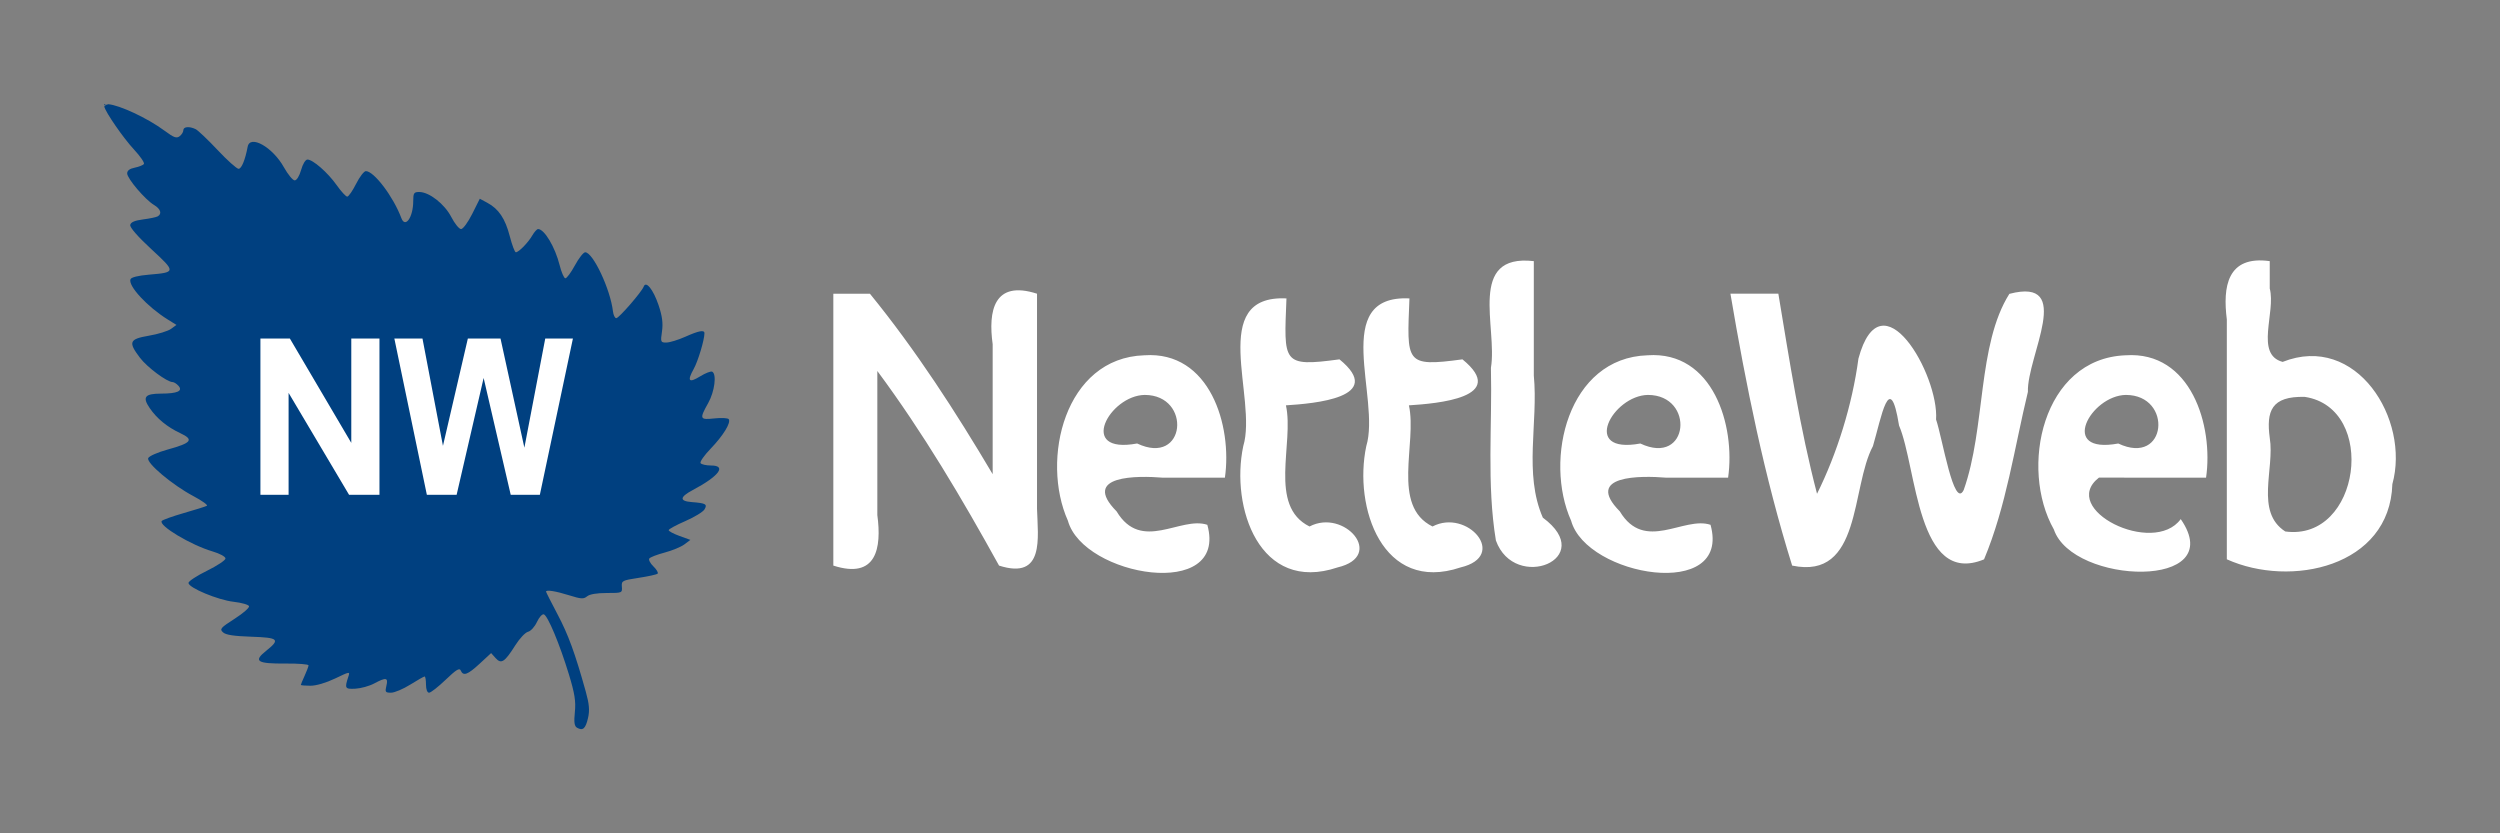 <?xml version="1.0" encoding="UTF-8" standalone="no"?>
<svg
	xmlns="http://www.w3.org/2000/svg"
	width="192"
	height="64"
	viewBox="0 0 192 64">
	<rect x="0" y="0" width="192" height="64" fill="#808080" stroke="none"/>
	<title>NettleWeb</title>
	<path
		d="M 8,8.001 V 8.149 C 8,8.041 8.104,7.994 8.283,8.001 Z m 0.283,0 c 0.011,3.948e-4 0.029,0.005 0.041,0.006 0.027,-0.004 0.056,-0.005 0.086,-0.006 z m 0.041,0.006 C 8.163,8.027 8.053,8.095 8.015,8.195 c 0.08,0.414 1.451,2.402 2.284,3.297 0.477,0.513 0.815,1.008 0.753,1.1 -0.062,0.092 -0.378,0.218 -0.7,0.283 -0.391,0.078 -0.586,0.225 -0.586,0.442 0,0.394 1.383,2.02 2.062,2.424 0.511,0.304 0.631,0.681 0.281,0.877 -0.113,0.064 -0.619,0.169 -1.125,0.234 -0.641,0.083 -0.938,0.211 -0.983,0.422 -0.04,0.187 0.579,0.897 1.62,1.859 1.905,1.76 1.901,1.785 -0.201,1.963 -0.8,0.068 -1.336,0.201 -1.397,0.346 -0.21,0.497 1.285,2.116 2.861,3.097 l 0.668,0.415 -0.415,0.303 c -0.227,0.167 -0.992,0.404 -1.698,0.524 -1.519,0.26 -1.609,0.485 -0.687,1.701 0.551,0.727 2.079,1.862 2.506,1.862 0.102,0 0.301,0.125 0.442,0.28 0.371,0.406 -0.064,0.603 -1.342,0.606 -1.238,0.003 -1.44,0.263 -0.861,1.112 0.545,0.799 1.346,1.457 2.344,1.923 1.074,0.503 0.881,0.752 -0.979,1.264 -0.749,0.207 -1.415,0.501 -1.479,0.653 -0.157,0.37 1.849,2.061 3.456,2.912 0.675,0.358 1.147,0.696 1.047,0.751 -0.099,0.056 -0.895,0.307 -1.77,0.558 -0.874,0.251 -1.638,0.525 -1.696,0.611 -0.244,0.358 2.236,1.842 3.902,2.335 0.563,0.167 0.995,0.402 0.995,0.542 0,0.136 -0.64,0.561 -1.422,0.945 -0.782,0.383 -1.421,0.803 -1.421,0.933 0,0.369 2.257,1.311 3.476,1.45 0.605,0.069 1.134,0.22 1.176,0.335 0.042,0.115 -0.459,0.552 -1.113,0.971 -1.074,0.687 -1.161,0.789 -0.888,1.037 0.219,0.199 0.818,0.292 2.161,0.337 2.121,0.07 2.26,0.202 1.146,1.09 -0.996,0.794 -0.694,0.99 1.507,0.971 0.965,-0.008 1.755,0.054 1.755,0.139 0,0.085 -0.134,0.442 -0.296,0.794 -0.162,0.352 -0.293,0.669 -0.293,0.706 0,0.037 0.331,0.066 0.735,0.066 0.443,-2.33e-4 1.195,-0.222 1.893,-0.555 1.151,-0.551 1.155,-0.55 1.017,-0.132 -0.295,0.892 -0.256,0.957 0.552,0.913 0.42,-0.023 1.066,-0.203 1.434,-0.4 0.918,-0.492 1.094,-0.46 0.94,0.174 -0.116,0.481 -0.081,0.535 0.354,0.535 0.266,0 0.933,-0.281 1.482,-0.624 0.549,-0.343 1.044,-0.623 1.1,-0.623 0.057,0 0.104,0.28 0.104,0.623 0,0.37 0.096,0.624 0.237,0.624 0.131,0 0.704,-0.449 1.274,-0.996 0.803,-0.77 1.063,-0.931 1.156,-0.712 0.193,0.456 0.53,0.335 1.46,-0.526 l 0.875,-0.809 0.344,0.384 c 0.434,0.485 0.695,0.315 1.519,-0.992 0.325,-0.516 0.763,-0.979 0.971,-1.028 0.209,-0.05 0.516,-0.386 0.683,-0.749 0.167,-0.362 0.404,-0.628 0.529,-0.59 0.301,0.091 1.214,2.274 1.922,4.594 0.449,1.47 0.548,2.09 0.463,2.911 -0.081,0.778 -0.038,1.085 0.164,1.201 0.45,0.258 0.653,0.08 0.844,-0.731 0.139,-0.589 0.099,-1.071 -0.168,-2.032 -0.823,-2.956 -1.345,-4.385 -2.174,-5.95 -0.484,-0.915 -0.879,-1.697 -0.879,-1.737 0,-0.16 0.74,-0.042 1.764,0.278 0.939,0.294 1.12,0.304 1.39,0.082 0.198,-0.162 0.745,-0.255 1.509,-0.255 1.181,0 1.197,-0.006 1.16,-0.48 -0.035,-0.461 0.021,-0.489 1.289,-0.683 0.728,-0.111 1.382,-0.255 1.455,-0.321 0.072,-0.066 -0.069,-0.314 -0.315,-0.551 -0.245,-0.237 -0.392,-0.512 -0.325,-0.611 0.067,-0.099 0.596,-0.304 1.175,-0.457 0.579,-0.153 1.262,-0.435 1.518,-0.627 l 0.464,-0.349 -0.835,-0.302 c -0.459,-0.166 -0.832,-0.367 -0.832,-0.445 0,-0.078 0.571,-0.39 1.271,-0.693 0.7,-0.303 1.367,-0.71 1.481,-0.902 0.236,-0.4 0.1,-0.478 -0.973,-0.56 -0.965,-0.074 -0.944,-0.385 0.059,-0.918 2.04,-1.085 2.641,-1.893 1.409,-1.893 -0.371,0 -0.731,-0.083 -0.798,-0.182 -0.068,-0.099 0.28,-0.597 0.772,-1.107 0.963,-0.999 1.576,-1.997 1.393,-2.266 -0.063,-0.092 -0.553,-0.119 -1.09,-0.062 -1.147,0.123 -1.176,0.05 -0.483,-1.191 0.49,-0.878 0.658,-2.199 0.306,-2.396 -0.1,-0.056 -0.517,0.104 -0.927,0.356 -0.874,0.538 -1.021,0.37 -0.495,-0.573 0.329,-0.59 0.822,-2.23 0.822,-2.738 0,-0.274 -0.427,-0.194 -1.472,0.272 -0.539,0.241 -1.191,0.441 -1.447,0.444 -0.445,0.005 -0.462,-0.035 -0.341,-0.858 0.091,-0.626 0.019,-1.182 -0.268,-2.026 -0.406,-1.194 -0.962,-1.884 -1.137,-1.412 -0.15,0.404 -1.895,2.416 -2.104,2.424 -0.108,0.004 -0.224,-0.234 -0.258,-0.527 C 46.877,22.218 45.543,19.375 44.943,19.375 c -0.135,0 -0.492,0.454 -0.792,1.009 -0.301,0.556 -0.631,1.001 -0.735,0.989 -0.104,-0.012 -0.302,-0.469 -0.438,-1.014 -0.348,-1.389 -1.171,-2.767 -1.654,-2.767 -0.088,0 -0.288,0.221 -0.444,0.491 -0.32,0.554 -1.042,1.292 -1.264,1.292 -0.081,0 -0.29,-0.556 -0.466,-1.235 -0.35,-1.353 -0.851,-2.099 -1.729,-2.569 l -0.573,-0.308 -0.583,1.165 c -0.32,0.64 -0.704,1.165 -0.854,1.165 -0.15,0 -0.487,-0.413 -0.749,-0.92 -0.519,-1.007 -1.698,-1.928 -2.467,-1.928 -0.406,0 -0.46,0.084 -0.46,0.7 0,1.24 -0.611,2.111 -0.913,1.302 -0.61,-1.635 -2.099,-3.605 -2.725,-3.605 -0.141,0 -0.48,0.441 -0.751,0.98 -0.272,0.539 -0.577,0.979 -0.68,0.979 -0.103,0 -0.469,-0.398 -0.813,-0.885 -0.682,-0.964 -1.823,-1.963 -2.243,-1.963 -0.149,0 -0.361,0.348 -0.486,0.801 -0.128,0.46 -0.337,0.8 -0.491,0.8 -0.147,0 -0.521,-0.454 -0.831,-1.009 -0.863,-1.549 -2.604,-2.531 -2.783,-1.57 -0.188,1.003 -0.47,1.69 -0.697,1.69 -0.14,0 -0.865,-0.65 -1.611,-1.443 -0.746,-0.793 -1.504,-1.514 -1.686,-1.603 -0.487,-0.236 -0.946,-0.194 -0.946,0.086 0,0.135 -0.129,0.341 -0.287,0.46 -0.235,0.177 -0.441,0.103 -1.126,-0.406 C 11.283,9.034 9.129,8.061 8.324,8.006 Z M 8.015,8.195 c -0.002,-0.013 -0.015,-0.037 -0.015,-0.047 v 0.114 c 0.002,-0.024 0.007,-0.046 0.015,-0.067 z"
		style="fill:#004080" />
	<path
		d="m 20,26 v 12 h 2.164 v -7.827 l 4.644,7.827 h 2.335 v -12 h -2.164 v 8.013 l -4.716,-8.013 z m 10.286,0 2.496,12 h 2.287 l 2.074,-8.972 2.08,8.972 h 2.238 l 2.539,-12 h -2.125 l -1.603,8.381 -1.832,-8.381 h -2.509 l -1.912,8.242 -1.573,-8.242 z"
		style="fill:#ffffff" />
	<path
		d="m 117.797,20.055 c -5.138,-0.59 -2.774,5.098 -3.294,8.194 0.107,4.409 -0.334,8.917 0.382,13.261 1.439,3.991 7.873,1.403 3.604,-1.756 -1.481,-3.401 -0.343,-7.282 -0.692,-10.91 -10e-6,-2.929 -10e-6,-5.859 -2e-5,-8.788 z m 56.519,0 c -3.282,-0.454 -3.613,1.982 -3.296,4.481 0,6.139 0,12.279 0,18.418 4.898,2.212 12.523,0.585 12.713,-5.774 1.378,-4.985 -2.768,-11.63 -8.427,-9.386 -2.153,-0.576 -0.506,-3.813 -0.99,-5.637 0,-0.701 0,-1.401 0,-2.102 z M 64,22.556 c 0,6.96 0,13.921 0,20.881 3.321,1.072 3.722,-1.343 3.379,-3.88 0,-3.688 0,-7.377 0,-11.065 3.51,4.727 6.507,9.802 9.348,14.945 3.516,1.127 2.979,-2.124 2.916,-4.365 0,-5.505 0,-11.011 0,-16.516 -3.321,-1.07 -3.759,1.329 -3.406,3.88 0,3.327 0,6.654 0,9.981 -2.849,-4.806 -5.89,-9.519 -9.427,-13.86 -0.936,0 -1.873,0 -2.809,0 z m 68.897,0 c 1.192,7.038 2.612,14.056 4.74,20.881 5.358,1.123 4.496,-5.984 6.205,-9.176 0.637,-2.15 1.294,-6.001 2.005,-1.581 1.376,3.223 1.369,12.414 6.528,10.279 1.704,-4.069 2.332,-8.567 3.368,-12.864 -0.083,-2.734 3.607,-8.845 -1.424,-7.526 -2.473,3.92 -1.808,10.289 -3.508,15.066 -0.753,1.533 -1.642,-4.036 -2.121,-5.414 0.235,-3.411 -4.202,-11.217 -5.962,-4.679 -0.476,3.558 -1.646,7.301 -3.18,10.381 -1.313,-5.014 -2.116,-10.23 -2.971,-15.368 -1.227,0 -2.453,0 -3.68,0 z m -34.095,0.362 c -6.117,-0.296 -2.196,7.666 -3.321,11.35 -0.988,4.683 1.247,11.329 7.247,9.309 3.71,-0.879 0.505,-4.545 -2.156,-3.143 -3.204,-1.581 -1.168,-6.393 -1.813,-9.304 2.148,-0.135 7.711,-0.597 4.112,-3.532 -4.441,0.6 -4.265,0.265 -4.071,-4.68 z m 9.443,0 c -6.113,-0.293 -2.191,7.667 -3.316,11.35 -0.991,4.683 1.242,11.33 7.244,9.309 3.71,-0.88 0.504,-4.545 -2.156,-3.143 -3.204,-1.581 -1.168,-6.393 -1.813,-9.304 2.148,-0.135 7.711,-0.597 4.112,-3.532 -4.441,0.6 -4.265,0.265 -4.071,-4.68 z m -20.36,4.368 c -6.12,0.192 -7.97,8.009 -5.87,12.705 1.176,4.281 12.335,6.186 10.708,0.314 -2.056,-0.689 -5.062,2.149 -6.968,-1.032 -2.776,-2.804 1.644,-2.745 3.562,-2.587 1.585,0 3.17,0 4.756,0 0.575,-3.989 -1.151,-9.753 -6.189,-9.4 z m 38.649,0 c -6.123,0.19 -7.975,8.007 -5.872,12.705 1.175,4.282 12.334,6.185 10.707,0.314 -2.055,-0.689 -5.062,2.149 -6.968,-1.033 -2.776,-2.804 1.643,-2.745 3.562,-2.587 1.585,0 3.17,0 4.755,0 0.574,-3.987 -1.149,-9.752 -6.185,-9.4 z m 36.706,0 c -6.388,0.249 -8.166,8.674 -5.503,13.378 1.44,4.254 13.514,4.657 9.744,-0.797 -2.102,2.872 -9.397,-0.759 -6.279,-3.189 2.741,0.018 5.482,0.004 8.223,0.009 0.583,-3.988 -1.153,-9.75 -6.185,-9.4 z m -75.325,3.044 c 3.634,0.007 3.179,5.509 -0.583,3.73 -4.633,0.859 -2.123,-3.694 0.583,-3.73 z m 38.645,0 c 3.637,0.005 3.18,5.509 -0.583,3.731 -4.634,0.857 -2.119,-3.689 0.583,-3.731 z m 36.706,0 c 3.637,0.005 3.18,5.509 -0.583,3.731 -4.634,0.857 -2.119,-3.689 0.583,-3.731 z m 13.75,0.151 c 5.606,0.865 4.265,11.121 -1.507,10.336 -2.34,-1.504 -0.801,-4.811 -1.192,-7.183 -0.274,-2.057 0.112,-3.222 2.699,-3.153 z"
		style="fill:#ffffff" />
</svg>